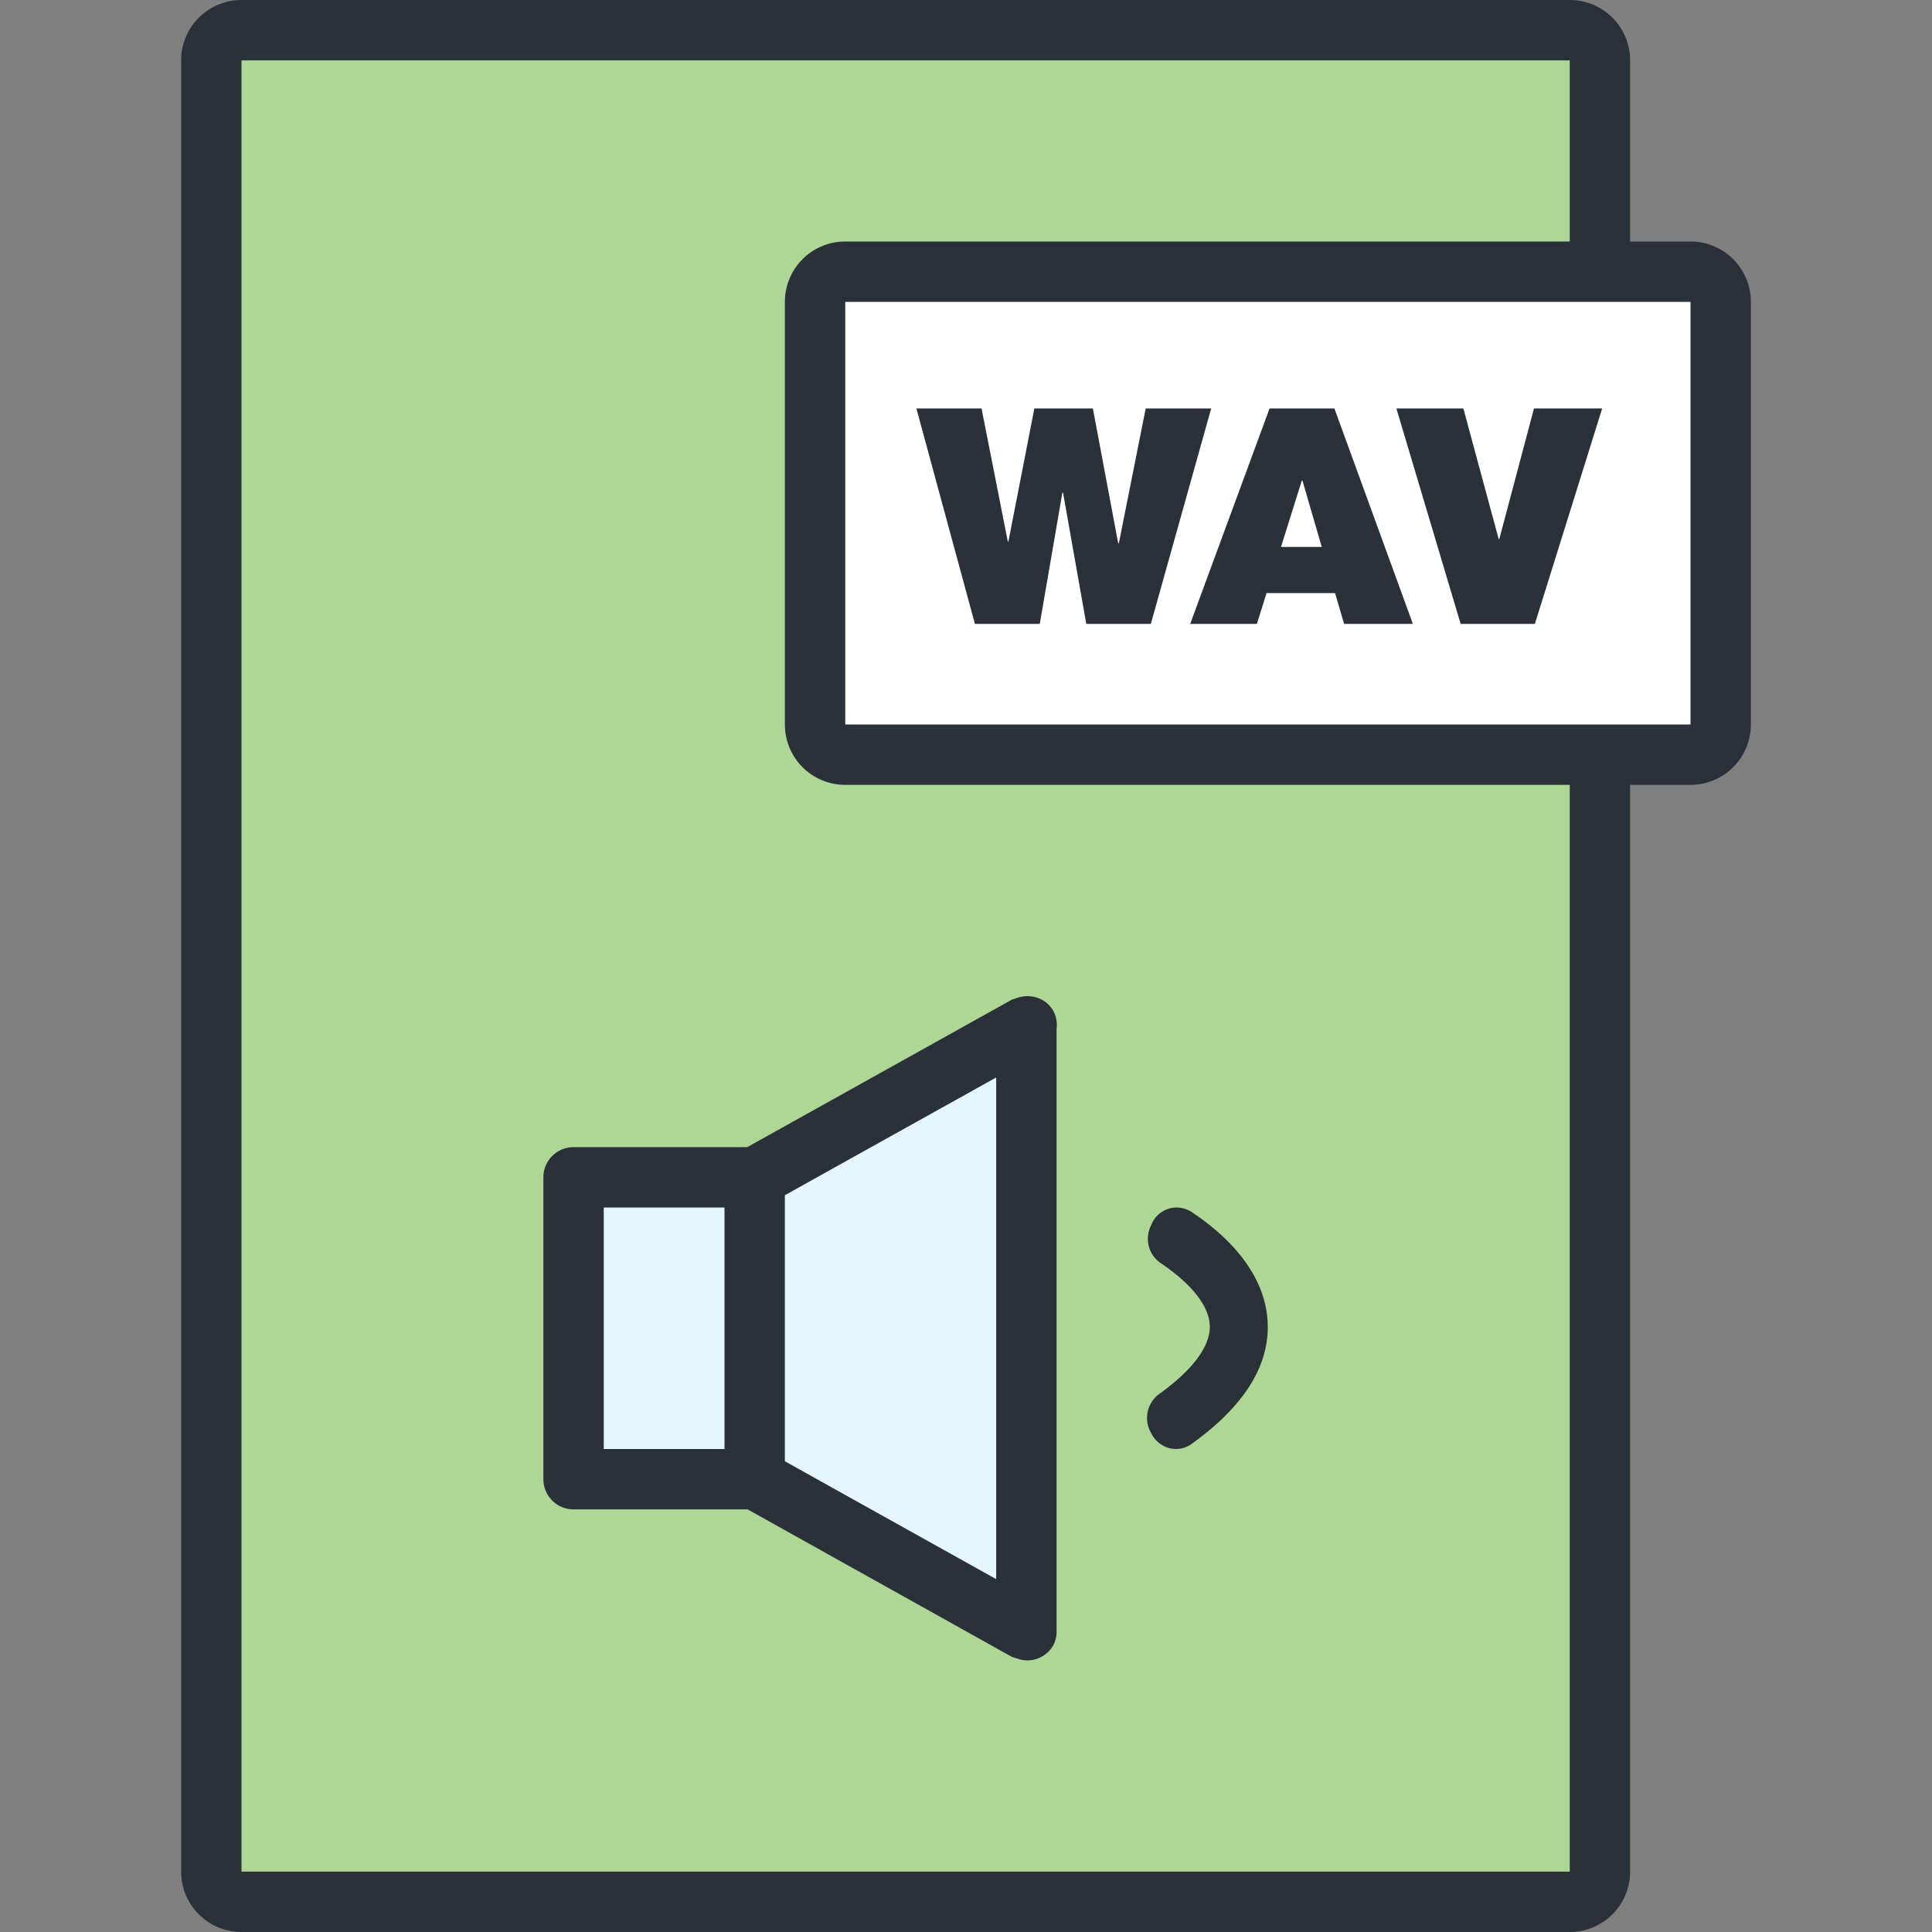 <svg t="1660028485514" class="icon" viewBox="0 0 1024 1024" version="1.1" xmlns="http://www.w3.org/2000/svg" p-id="3602" width="200" height="200"><rect x="0" y="0" width="1024" height="1024" fill="#808080" stroke="none"/><path d="M112 16h736v992H112z" fill="#AED796" p-id="3603"></path><path d="M400 624h-96v160h96l144 80V544z" fill="#E6F6FD" p-id="3604"></path><path d="M614.496 738.784a15.744 15.744 0 0 0-4.576 20.4l0.672 1.2c4.272 7.6 13.904 9.968 20.88 4.992 27.952-20 41.536-41.68 40.4-64.592-1.376-27.952-24.32-47.84-40.272-58.368a14.4 14.4 0 0 0-21.28 6.528l-0.608 1.376a15.552 15.552 0 0 0 5.408 19.104c11.344 7.568 25.472 19.952 26.08 33.024 0.512 10.832-8.864 23.488-26.704 36.336zM896 128h-32V32a32 32 0 0 0-32-32H128a32 32 0 0 0-32 32v960a32 32 0 0 0 32 32h704a32 32 0 0 0 32-32V416h32a32 32 0 0 0 32-32V160a32 32 0 0 0-32-32z m-64 0H448a32 32 0 0 0-32 32v224a32 32 0 0 0 32 32h384v576H128V32h704v96zM304 800h92.24l140 78.128c0.384 0.224 0.816 0.224 1.2 0.384 0.368 0.176 0.784 0.256 1.168 0.384a15.84 15.84 0 0 0 19.52-6.624 15.456 15.456 0 0 0 1.872-8.256V545.296a15.632 15.632 0 0 0-1.776-9.584c-4-6.88-12.32-9.376-19.568-6.64-0.4 0.144-0.832 0.24-1.232 0.4-0.368 0.192-0.784 0.176-1.152 0.384L396.064 608H304a16 16 0 0 0-16 16v160a16 16 0 0 0 16 16z m112-166.512l112-62.4v265.888l-112-62.48v-141.008zM320 640h64v128h-64v-128z" fill="#2B3139" p-id="3605"></path><path d="M448 160h448v224H448z" fill="#FFFFFF" p-id="3606"></path><path d="M609.968 330.672h-34.224l-12.32-69.568h-0.336l-11.984 69.568h-34.384l-31.008-114.176h34.528l13.92 70.512h0.32l13.744-70.512h31.024l13.424 71.472h0.336l14.24-71.472h34.704l-31.984 114.176zM672.896 216.496h34.368l41.584 114.176h-36.448l-4.8-16.32h-36.304l-5.12 16.32h-35.344l42.064-114.176z m27.664 73.392l-10.24-35.168h-0.336l-11.024 35.168h21.6zM813.52 330.672h-39.344l-34.064-114.176h35.504l18.72 69.232h0.32l18.384-69.232h36.144l-35.664 114.176z" fill="#2B3139" p-id="3607"></path></svg>